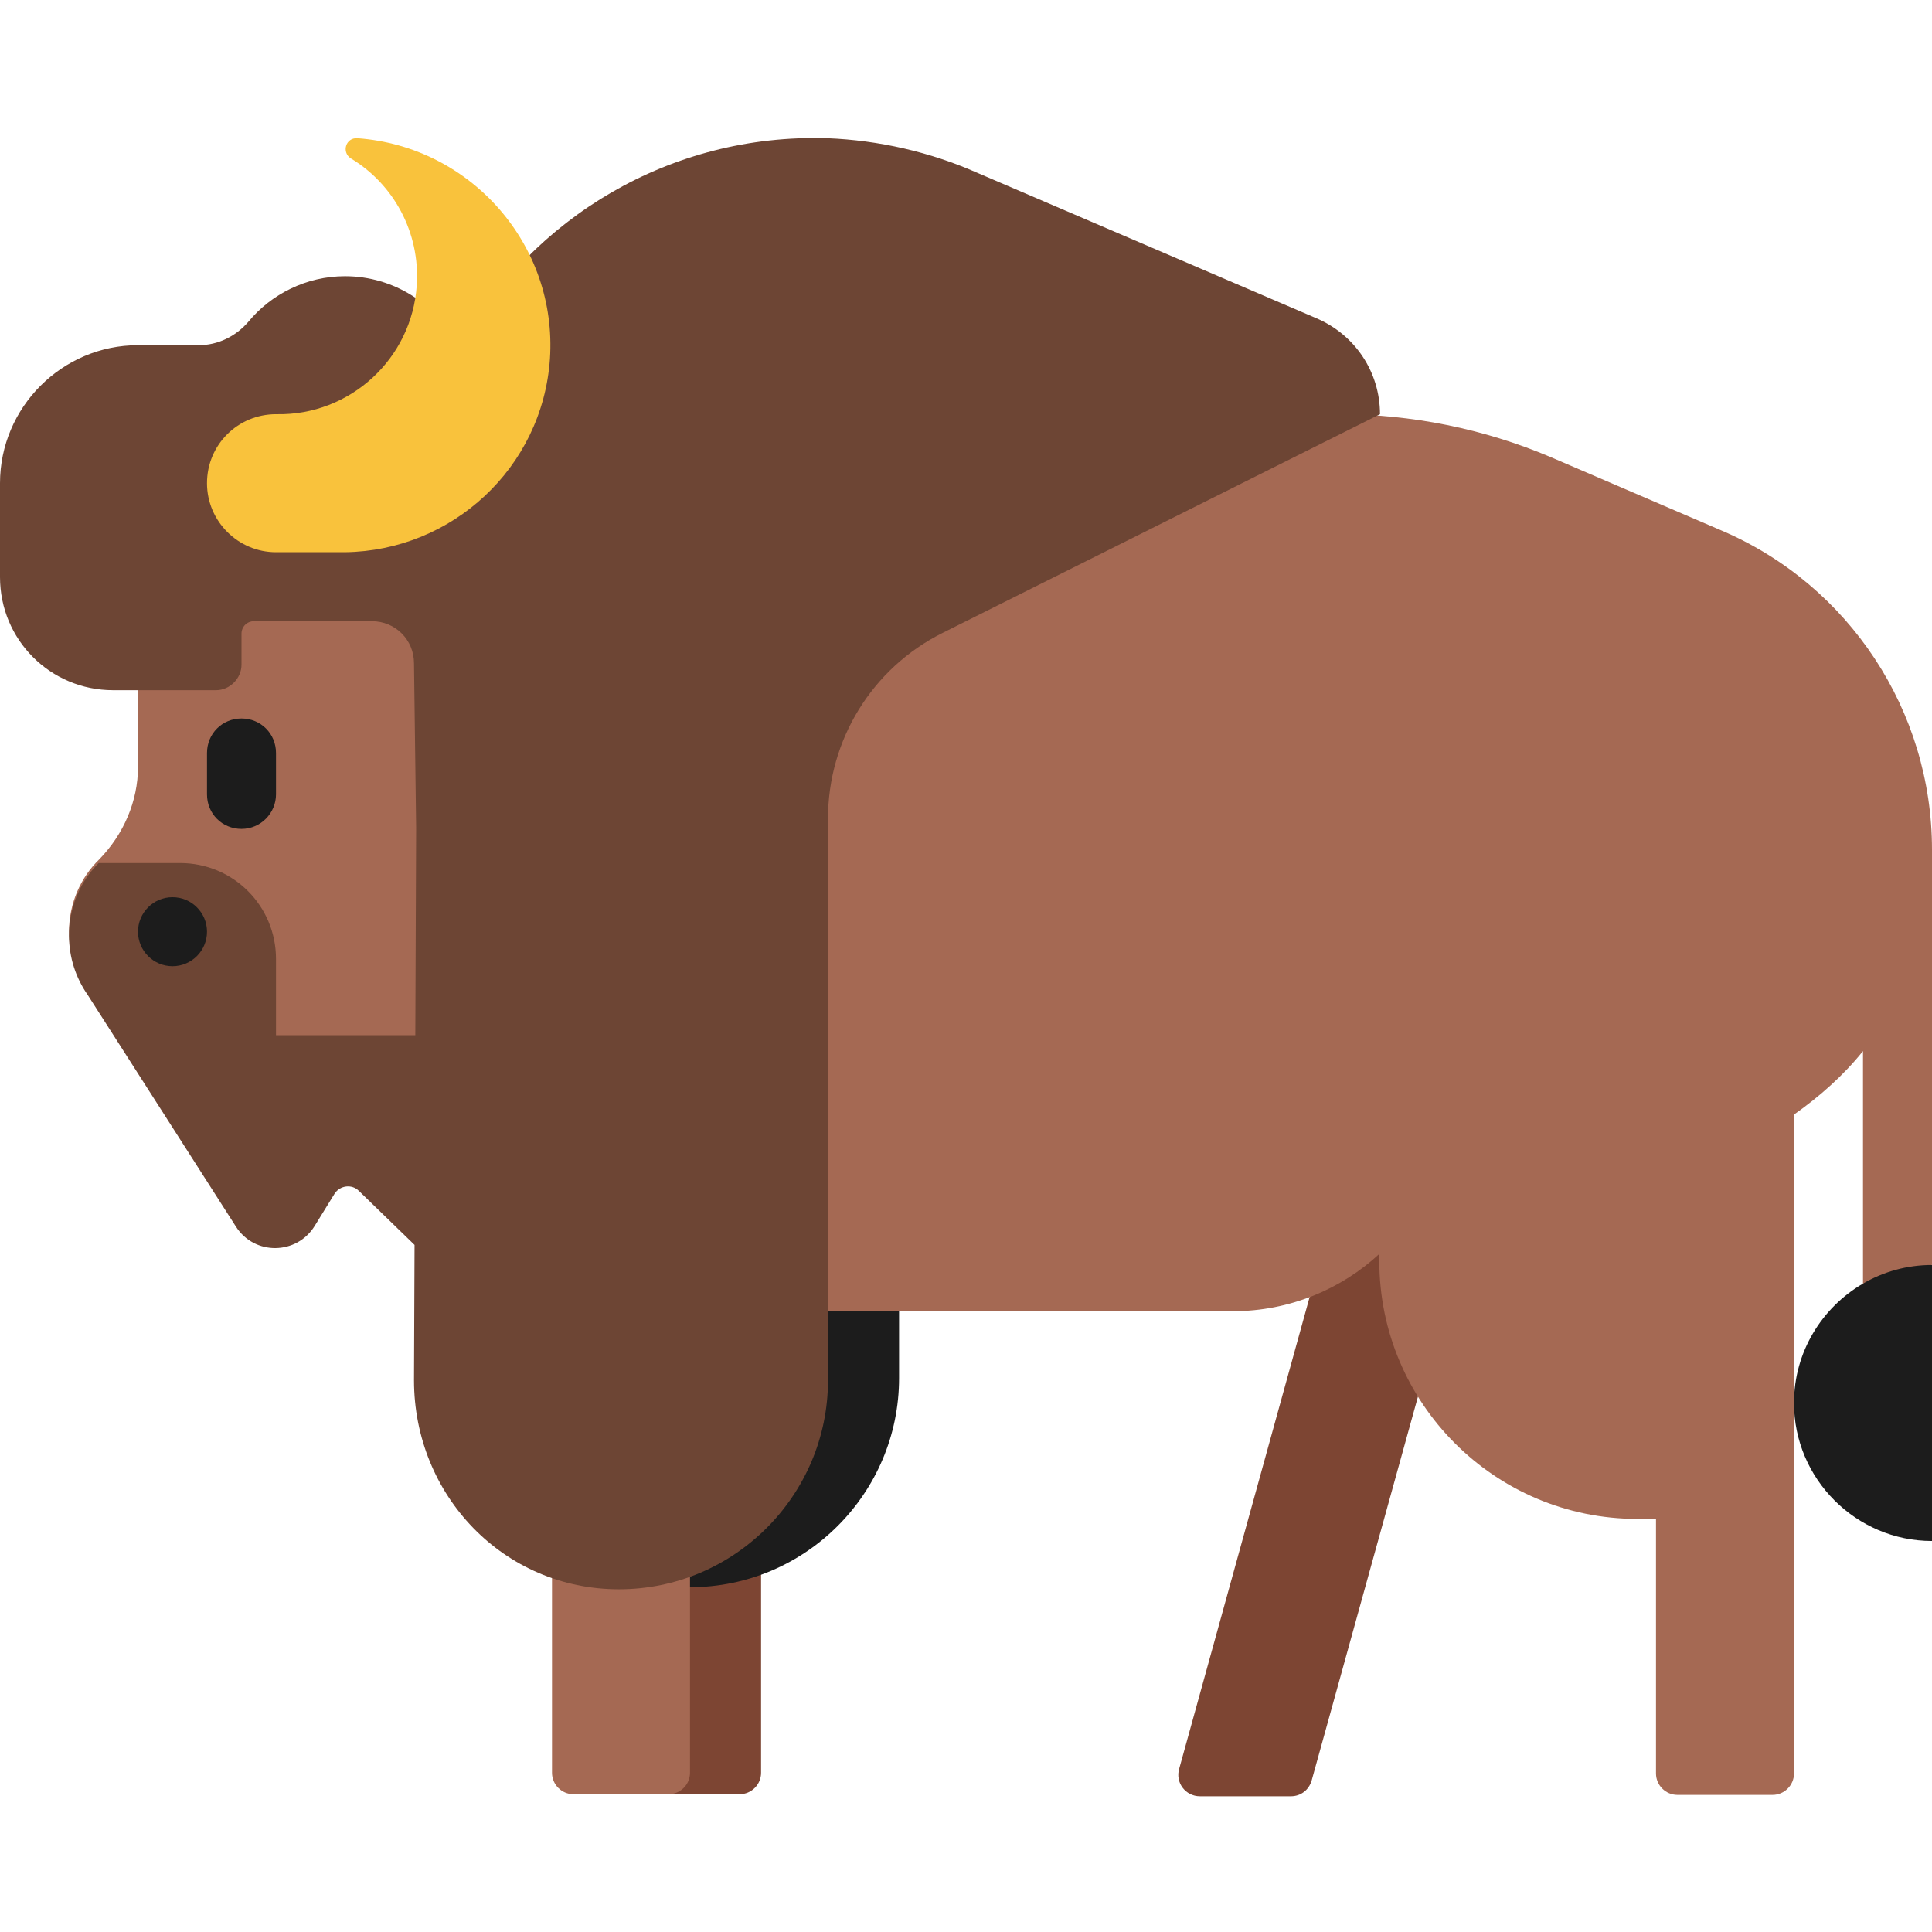 <svg viewBox="2 2 28 28" xmlns="http://www.w3.org/2000/svg">
<path d="M23.17 20.003H21.2L19.09 27.633C19.03 27.833 19.18 28.033 19.39 28.033H20.71C20.85 28.033 20.97 27.943 21.01 27.803L23.17 20.003Z" fill="#7D4533"/>
<path d="M13.03 27.693C13.03 27.863 12.89 28.003 12.72 28.003H11.34C11.17 28.003 11.03 27.863 11.03 27.693V24.023H13.03V27.693Z" fill="#7D4533"/>
<path d="M29.469 20L30 20.333V24.333C28.9 24.333 28 23.433 28 22.333C28 21.596 28.403 20.95 29 20.603L29.469 20Z" fill="#1C1C1C"/>
<path d="M8.97 21.973V21.003L12 20.003L15.03 21.003V21.973C15.03 23.643 13.67 25.003 12 25.003C10.33 25.003 8.97 23.643 8.97 21.973Z" fill="#1C1C1C"/>
<path d="M26.96 9.693C28.8 10.483 30 12.303 30 14.313V23.003L30 20.333C29.636 20.333 29.295 20.431 29 20.603V17.233C28.72 17.583 28.37 17.893 28 18.153V22.323L28 22.333L28 22.342V27.703C28 27.873 27.86 28.013 27.69 28.013H26.31C26.14 28.013 26 27.873 26 27.703V24.013H25.73C23.66 24.013 21.99 22.333 21.99 20.273V20.173C21.44 20.683 20.69 21.003 19.87 21.003H11.03C9.32 21.003 8.068 19.653 8.068 17.943L8.068 17.47L6.993 18.009L5.37 17.003H4.5C3.67 17.003 3 16.333 3 15.503C3 15.093 3.17 14.713 3.44 14.453C3.79 14.093 4 13.613 4 13.113V11.003L6.466 10.022L8.068 10.642L8.068 8.003H21.4C22.46 8.003 23.5 8.213 24.47 8.623L26.96 9.693Z" fill="#A56953"/>
<path d="M10.31 28.003H11.69C11.86 28.003 12 27.863 12 27.693V24.023H10V27.693C10 27.863 10.14 28.003 10.31 28.003Z" fill="#A56953"/>
<path d="M16.16 4.503L21.08 6.613C21.64 6.853 22 7.393 22 8.003L15.66 11.173C14.64 11.683 14 12.723 14 13.863V22.003C14 23.673 12.64 25.033 10.97 25.033C9.3 25.033 8 23.673 8 22.003L8.008 20.042L7.2 19.258C7.1 19.158 6.93 19.178 6.85 19.298L6.56 19.768C6.3 20.188 5.69 20.198 5.42 19.778L3.271 16.419C3.1 16.175 3 15.878 3 15.558C3 15.148 3.16 14.778 3.43 14.508H4.61C5.38 14.508 6 15.128 6 15.898V17.003H8.019L8.031 13.998L8 11.613C8 11.273 7.73 11.003 7.39 11.003H5.68C5.58 11.003 5.5 11.083 5.5 11.183V11.633C5.5 11.833 5.33 12.003 5.13 12.003H3.64C2.73 12.003 2 11.273 2 10.363V9.003C2 7.903 2.9 7.003 4 7.003H4.88C5.16 7.003 5.42 6.873 5.6 6.663C5.93 6.263 6.44 6.003 7 6.003C7.71 6.003 8.33 6.413 8.63 7.003H8.68C9.71 5.163 11.71 3.933 13.99 4.003C14.74 4.033 15.48 4.203 16.16 4.503Z" fill="#6D4534"/>
<path d="M5 13.513C5 13.793 5.22 14.013 5.5 14.013C5.78 14.013 6 13.783 6 13.513V12.913C6 12.633 5.78 12.413 5.5 12.413C5.22 12.413 5 12.633 5 12.913V13.513Z" fill="#1C1C1C"/>
<path d="M5 15.503C5 15.779 4.776 16.003 4.5 16.003C4.224 16.003 4 15.779 4 15.503C4 15.227 4.224 15.003 4.5 15.003C4.776 15.003 5 15.227 5 15.503Z" fill="#1C1C1C"/>
<path d="M7.18 4.003C7.01 3.993 6.95 4.203 7.08 4.293C7.7 4.663 8.09 5.363 8.04 6.133C7.97 7.203 7.07 8.023 6.01 8.003H6C5.45 8.003 5 8.443 5 9.003C5 9.553 5.45 10.003 6 10.003H7C8.55 9.983 9.86 8.783 9.97 7.203C10.08 5.553 8.83 4.123 7.18 4.003Z" fill="#F9C23C"/>
</svg>
